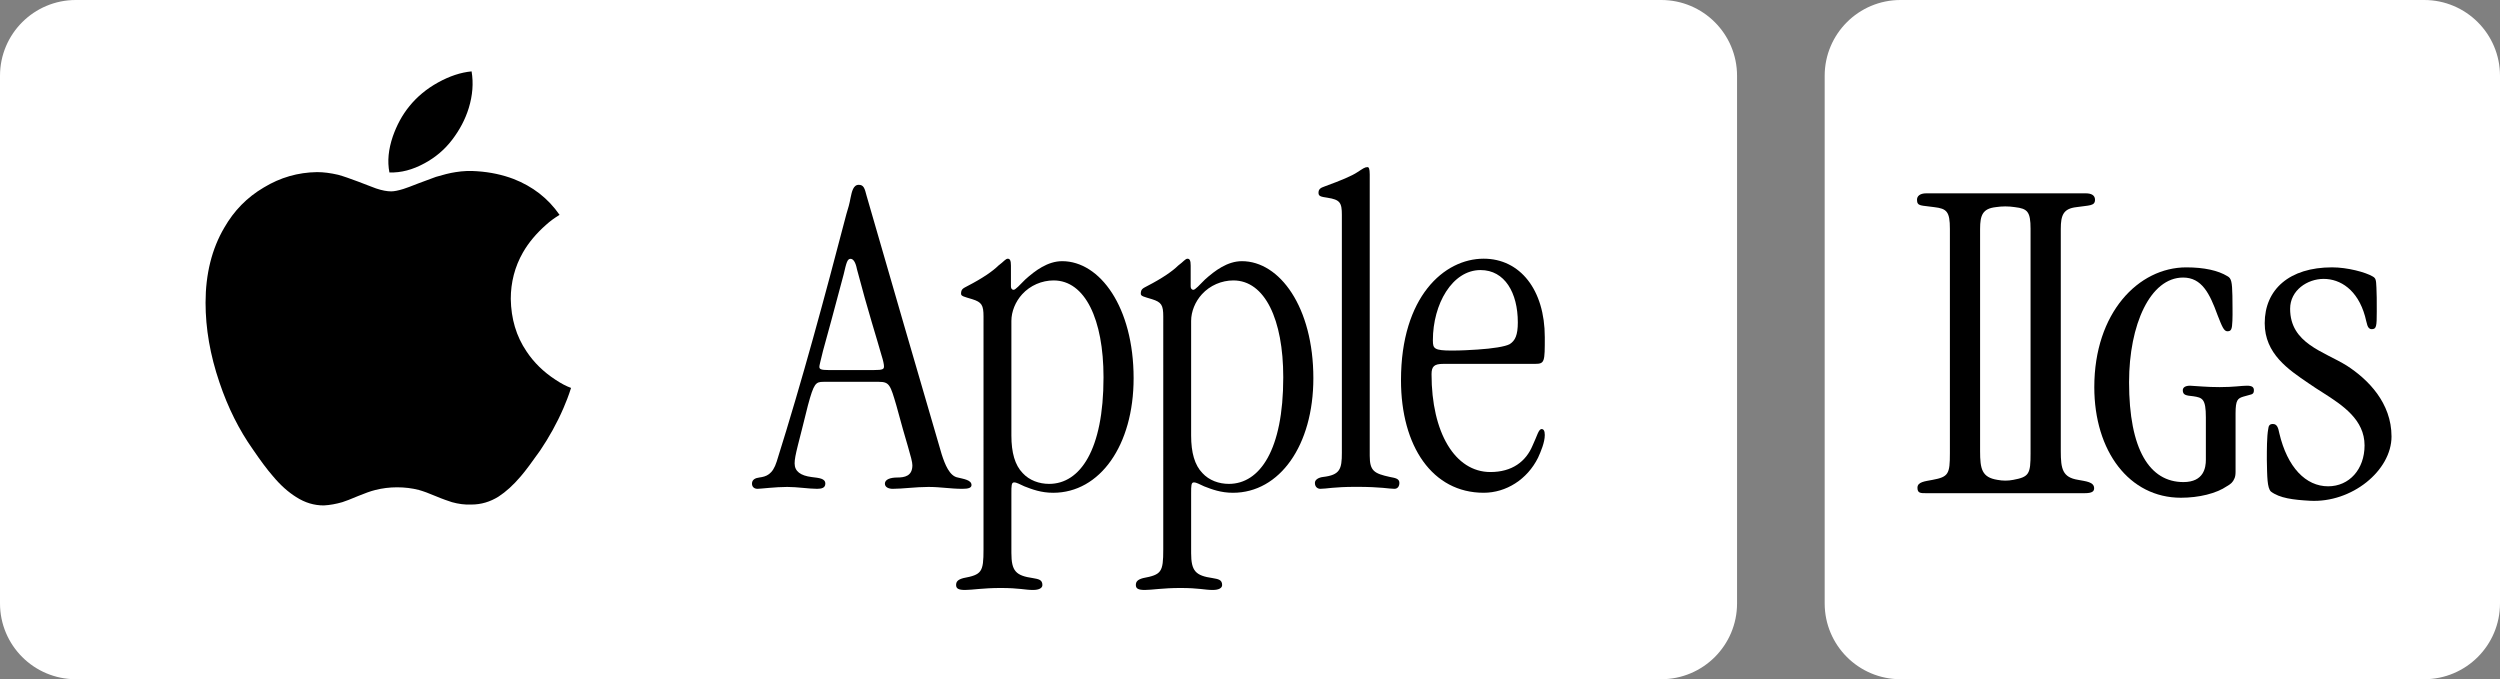 <?xml version="1.0" encoding="utf-8"?>
<!-- Generator: Adobe Illustrator 27.0.1, SVG Export Plug-In . SVG Version: 6.00 Build 0)  -->
<svg version="1.1" id="Layer_1" xmlns="http://www.w3.org/2000/svg" xmlns:xlink="http://www.w3.org/1999/xlink" x="0px" y="0px"
	 viewBox="0 0 3839 1043.01" style="enable-background:new 0 0 3839 1043.01;" xml:space="preserve">
<rect x="0" y="0" width="3839" height="1043.01" fill="#808080" stroke="none"/>
<style type="text/css">
	.st0{fill:#FFFFFF;}
	.st1{fill:#62B647;}
	.st2{clip-path:url(#SVGID_00000168832725144746538780000017733709004050714004_);fill:#0D97D3;}
	.st3{clip-path:url(#SVGID_00000065758732964949284270000004203977855528531874_);fill:#924092;}
	.st4{clip-path:url(#SVGID_00000181776137027220889520000008127556848931464126_);fill:#E11F32;}
	.st5{clip-path:url(#SVGID_00000174592137118932278250000008017322917749399435_);fill:#F08020;}
	.st6{clip-path:url(#SVGID_00000080926430857521234790000005407020605848008126_);fill:#F2BC1A;}
	.st7{clip-path:url(#SVGID_00000183955407708098613500000008050196147617680049_);fill:#62B647;}
	.st8{clip-path:url(#SVGID_00000117645426930653563690000009116487897936697246_);fill:#0D97D3;}
	.st9{clip-path:url(#SVGID_00000144332284687697839050000018241472196671158197_);fill:#924092;}
	.st10{clip-path:url(#SVGID_00000124137554682209512710000000742755790675770529_);fill:#E11F32;}
	.st11{clip-path:url(#SVGID_00000127726057535710603480000008648500716217541037_);fill:#F08020;}
	.st12{clip-path:url(#SVGID_00000041992206712774760290000009948425109973339307_);fill:#F2BC1A;}
	.st13{clip-path:url(#SVGID_00000050636523433535704570000012363785419063615903_);fill:#62B647;}
	.st14{clip-path:url(#SVGID_00000181796966096437668940000015894402337841177274_);fill:#0D97D3;}
	.st15{clip-path:url(#SVGID_00000175306978665770718910000018334783804023833512_);fill:#924092;}
	.st16{clip-path:url(#SVGID_00000122689088751471303550000001383665268018079417_);fill:#E11F32;}
	.st17{clip-path:url(#SVGID_00000147195653938048126380000001256468035556319901_);fill:#F08020;}
	.st18{clip-path:url(#SVGID_00000098214334875019464050000005690287344363576715_);fill:#F2BC1A;}
	.st19{clip-path:url(#SVGID_00000062177472306304343090000003233733205223380916_);fill:#62B647;}
	.st20{clip-path:url(#SVGID_00000001649777309576630370000002227593673660337025_);fill:#0D97D3;}
	.st21{clip-path:url(#SVGID_00000085218542021444869780000007507718909679730606_);fill:#924092;}
	.st22{clip-path:url(#SVGID_00000045604298354956063240000001556469446754280335_);fill:#E11F32;}
	.st23{clip-path:url(#SVGID_00000061431062329632753490000014596023084345896599_);fill:#F08020;}
	.st24{clip-path:url(#SVGID_00000168818135589685709560000006009284413300976558_);fill:#F2BC1A;}
	.st25{clip-path:url(#SVGID_00000054953619634055141610000014227137621012392884_);fill:#62B647;}
	.st26{clip-path:url(#SVGID_00000159440049742418979180000013766267441282673803_);fill:#0D97D3;}
	.st27{clip-path:url(#SVGID_00000065769961408912172580000000956283410877245583_);fill:#924092;}
	.st28{clip-path:url(#SVGID_00000108992569243023508070000017995226498120718270_);fill:#E11F32;}
	.st29{clip-path:url(#SVGID_00000068670770452216857960000006842646408989756316_);fill:#F08020;}
	.st30{clip-path:url(#SVGID_00000085228902660081778780000009760218265995455641_);fill:#F2BC1A;}
	.st31{clip-path:url(#SVGID_00000105404720851948013620000006052472050410284727_);fill:#62B647;}
	.st32{clip-path:url(#SVGID_00000145021920713754554540000017276114877761428670_);fill:#0D97D3;}
	.st33{clip-path:url(#SVGID_00000006688922427980074190000008802084109296075399_);fill:#924092;}
	.st34{clip-path:url(#SVGID_00000010297856673708510370000007996216588459214258_);fill:#E11F32;}
	.st35{clip-path:url(#SVGID_00000135690775189611647410000011053444696974323383_);fill:#F08020;}
	.st36{clip-path:url(#SVGID_00000183215847953735403750000006580663403590945175_);fill:#F2BC1A;}
	.st37{clip-path:url(#SVGID_00000159434179499029543070000005486114096660824493_);fill:#62B647;}
</style>
<g>
	<path class="st0" d="M3722.56,1043.01h-804.14c-64.31,0-116.44-52.13-116.44-116.44V116.44C2801.97,52.13,2854.11,0,2918.42,0
		h804.14C3786.87,0,3839,52.13,3839,116.44v810.12C3839,990.87,3786.87,1043.01,3722.56,1043.01z"/>
	<path class="st0" d="M2550.97,1043.01H116.44C52.13,1043.01,0,990.87,0,926.56V116.44C0,52.13,52.13,0,116.44,0h2434.53
		c64.31,0,116.44,52.13,116.44,116.44v810.12C2667.42,990.87,2615.28,1043.01,2550.97,1043.01z"/>
	<g>
		<path d="M694.26,214.72c11.42-14.97,20.13-31.13,25.59-48.89c5.92-19.47,7.37-37.98,4.33-56.22c-16.5,1.56-33.69,7.17-51.62,17.1
			s-32.12,21.97-43.64,36.04c-11.52,14.07-19.72,29.75-25.69,46.69c-6.76,20.03-8.63,38.03-5.23,55.42
			c17.92,0.53,35.61-4.13,53.93-14.14C668.59,241.74,682.85,229.7,694.26,214.72z"/>
		<path d="M497.21,776.14c9.3-0.47,19.09-2.3,28.4-5c4.62-1.35,12.54-4.52,24.67-9.59c10.2-4.12,18.61-7.29,26.05-9.12
			c10.68-2.7,21.85-4.12,33.5-4.12s22.81,1.35,33.5,4.12c6.48,1.82,15.37,5,26.05,9.59c10.68,4.52,19.09,7.29,24.67,9.12
			c9.79,2.7,19.51,4.12,29.77,3.65c14.89,0,28.81-4.12,41.84-12.29c11.17-7.29,22.33-17.29,33.98-31
			c7.44-8.64,17.23-21.88,29.77-39.64c13.51-20.06,25.57-41.46,35.84-65.17c3.72-8.64,7.93-19.11,11.65-31
			c-7.44-2.7-15.37-6.82-24.19-12.76c-18.13-11.82-33.01-26.4-44.18-43.29c-15.78-23.23-23.71-50.11-24.19-80.7
			c0-25.05,6.07-49.23,18.61-71.11c8.82-15.46,20.95-29.65,35.36-42.41c6.48-5.94,13.51-10.94,20.95-15.46
			c-17.64-25.53-41.42-43.76-70.72-55.17c-16.75-6.35-35.36-10.47-55.83-11.82c-10.68-0.88-21.85-0.47-33.01,1.35
			c-9.3,1.35-19.51,4.12-30.26,7.29c-6.96,2.7-15.78,5.94-26.95,9.99c-11.17,4.52-19.09,7.29-23.23,8.64
			c-7.44,2.3-13.92,3.65-18.61,3.65c-6.07,0-13.92-1.35-23.23-4.52c-2.76-0.88-11.65-4.52-27.43-10.47
			c-12.06-4.52-22.33-8.17-30.67-10.47c-11.65-2.7-22.33-4.12-32.53-4.12c-29.29,0.47-56.31,8.17-81.88,23.7
			c-25.57,15.06-45.56,35.52-60.45,61.52c-19.09,32.35-28.81,71.11-28.81,115.27c0,39.64,6.96,80.23,21.37,122.57
			c13.03,38.76,30.26,72.93,51.14,102.51c12.06,17.76,22.33,31.47,30.67,40.99c12.06,14.59,24.19,25.05,35.84,32.35
			C468.4,772.02,482.33,776.14,497.21,776.14z"/>
		<g>
			<g>
				<defs>
					<path id="SVGID_00000054956124115748592270000009167218156585210552_" d="M497.21,776.14c9.3-0.47,19.09-2.3,28.4-5
						c4.62-1.35,12.54-4.52,24.67-9.59c10.2-4.12,18.61-7.29,26.05-9.12c10.68-2.7,21.85-4.12,33.5-4.12s22.81,1.35,33.5,4.12
						c6.48,1.82,15.37,5,26.05,9.59c10.68,4.52,19.09,7.29,24.67,9.12c9.79,2.7,19.51,4.12,29.77,3.65
						c14.89,0,28.81-4.12,41.84-12.29c11.17-7.29,22.33-17.29,33.98-31c7.44-8.64,17.23-21.88,29.77-39.64
						c13.51-20.06,25.57-41.46,35.84-65.17c3.72-8.64,7.93-19.11,11.65-31c-7.44-2.7-15.37-6.82-24.19-12.76
						c-18.13-11.82-33.01-26.4-44.18-43.29c-15.78-23.23-23.71-50.11-24.19-80.7c0-25.05,6.07-49.23,18.61-71.11
						c8.82-15.46,20.95-29.65,35.36-42.41c6.48-5.94,13.51-10.94,20.95-15.46c-17.64-25.53-41.42-43.76-70.72-55.17
						c-16.75-6.35-35.36-10.47-55.83-11.82c-10.68-0.88-21.85-0.47-33.01,1.35c-9.3,1.35-19.51,4.12-30.26,7.29
						c-6.96,2.7-15.78,5.94-26.95,9.99c-11.17,4.52-19.09,7.29-23.23,8.64c-7.44,2.3-13.92,3.65-18.61,3.65
						c-6.07,0-13.92-1.35-23.23-4.52c-2.76-0.88-11.65-4.52-27.43-10.47c-12.06-4.52-22.33-8.17-30.67-10.47
						c-11.65-2.7-22.33-4.12-32.53-4.12c-29.29,0.47-56.31,8.17-81.88,23.7c-25.57,15.06-45.56,35.52-60.45,61.52
						c-19.09,32.35-28.81,71.11-28.81,115.27c0,39.64,6.96,80.23,21.37,122.57c13.03,38.76,30.26,72.93,51.14,102.51
						c12.06,17.76,22.33,31.47,30.67,40.99c12.06,14.59,24.19,25.05,35.84,32.35C468.4,772.02,482.33,776.14,497.21,776.14z"/>
				</defs>
				<clipPath id="SVGID_00000089554264220799532320000016037854736968294832_">
					<use xlink:href="#SVGID_00000054956124115748592270000009167218156585210552_"  style="overflow:visible;"/>
				</clipPath>
			</g>
		</g>
		<g>
			<g>
				<defs>
					<path id="SVGID_00000018952306513817844960000014376506465643233953_" d="M497.21,776.14c9.3-0.47,19.09-2.3,28.4-5
						c4.62-1.35,12.54-4.52,24.67-9.59c10.2-4.12,18.61-7.29,26.05-9.12c10.68-2.7,21.85-4.12,33.5-4.12s22.81,1.35,33.5,4.12
						c6.48,1.82,15.37,5,26.05,9.59c10.68,4.52,19.09,7.29,24.67,9.12c9.79,2.7,19.51,4.12,29.77,3.65
						c14.89,0,28.81-4.12,41.84-12.29c11.17-7.29,22.33-17.29,33.98-31c7.44-8.64,17.23-21.88,29.77-39.64
						c13.51-20.06,25.57-41.46,35.84-65.17c3.72-8.64,7.93-19.11,11.65-31c-7.44-2.7-15.37-6.82-24.19-12.76
						c-18.13-11.82-33.01-26.4-44.18-43.29c-15.78-23.23-23.71-50.11-24.19-80.7c0-25.05,6.07-49.23,18.61-71.11
						c8.82-15.46,20.95-29.65,35.36-42.41c6.48-5.94,13.51-10.94,20.95-15.46c-17.64-25.53-41.42-43.76-70.72-55.17
						c-16.75-6.35-35.36-10.47-55.83-11.82c-10.68-0.88-21.85-0.47-33.01,1.35c-9.3,1.35-19.51,4.12-30.26,7.29
						c-6.96,2.7-15.78,5.94-26.95,9.99c-11.17,4.52-19.09,7.29-23.23,8.64c-7.44,2.3-13.92,3.65-18.61,3.65
						c-6.07,0-13.92-1.35-23.23-4.52c-2.76-0.88-11.65-4.52-27.43-10.47c-12.06-4.52-22.33-8.17-30.67-10.47
						c-11.65-2.7-22.33-4.12-32.53-4.12c-29.29,0.47-56.31,8.17-81.88,23.7c-25.57,15.06-45.56,35.52-60.45,61.52
						c-19.09,32.35-28.81,71.11-28.81,115.27c0,39.64,6.96,80.23,21.37,122.57c13.03,38.76,30.26,72.93,51.14,102.51
						c12.06,17.76,22.33,31.47,30.67,40.99c12.06,14.59,24.19,25.05,35.84,32.35C468.4,772.02,482.33,776.14,497.21,776.14z"/>
				</defs>
				<clipPath id="SVGID_00000113344968833215145760000004947350208148002740_">
					<use xlink:href="#SVGID_00000018952306513817844960000014376506465643233953_"  style="overflow:visible;"/>
				</clipPath>
			</g>
		</g>
		<g>
			<g>
				<defs>
					<path id="SVGID_00000158010647920178971850000015157084307562507152_" d="M497.21,776.14c9.3-0.47,19.09-2.3,28.4-5
						c4.62-1.35,12.54-4.52,24.67-9.59c10.2-4.12,18.61-7.29,26.05-9.12c10.68-2.7,21.85-4.12,33.5-4.12s22.81,1.35,33.5,4.12
						c6.48,1.82,15.37,5,26.05,9.59c10.68,4.52,19.09,7.29,24.67,9.12c9.79,2.7,19.51,4.12,29.77,3.65
						c14.89,0,28.81-4.12,41.84-12.29c11.17-7.29,22.33-17.29,33.98-31c7.44-8.64,17.23-21.88,29.77-39.64
						c13.51-20.06,25.57-41.46,35.84-65.17c3.72-8.64,7.93-19.11,11.65-31c-7.44-2.7-15.37-6.82-24.19-12.76
						c-18.13-11.82-33.01-26.4-44.18-43.29c-15.78-23.23-23.71-50.11-24.19-80.7c0-25.05,6.07-49.23,18.61-71.11
						c8.82-15.46,20.95-29.65,35.36-42.41c6.48-5.94,13.51-10.94,20.95-15.46c-17.64-25.53-41.42-43.76-70.72-55.17
						c-16.75-6.35-35.36-10.47-55.83-11.82c-10.68-0.88-21.85-0.47-33.01,1.35c-9.3,1.35-19.51,4.12-30.26,7.29
						c-6.96,2.7-15.78,5.94-26.95,9.99c-11.17,4.52-19.09,7.29-23.23,8.64c-7.44,2.3-13.92,3.65-18.61,3.65
						c-6.07,0-13.92-1.35-23.23-4.52c-2.76-0.88-11.65-4.52-27.43-10.47c-12.06-4.52-22.33-8.17-30.67-10.47
						c-11.65-2.7-22.33-4.12-32.53-4.12c-29.29,0.47-56.31,8.17-81.88,23.7c-25.57,15.06-45.56,35.52-60.45,61.52
						c-19.09,32.35-28.81,71.11-28.81,115.27c0,39.64,6.96,80.23,21.37,122.57c13.03,38.76,30.26,72.93,51.14,102.51
						c12.06,17.76,22.33,31.47,30.67,40.99c12.06,14.59,24.19,25.05,35.84,32.35C468.4,772.02,482.33,776.14,497.21,776.14z"/>
				</defs>
				<clipPath id="SVGID_00000072961119971957885630000003222113873660095617_">
					<use xlink:href="#SVGID_00000158010647920178971850000015157084307562507152_"  style="overflow:visible;"/>
				</clipPath>
			</g>
		</g>
		<g>
			<g>
				<defs>
					<path id="SVGID_00000028288991933874134470000017524266958707470994_" d="M497.21,776.14c9.3-0.47,19.09-2.3,28.4-5
						c4.62-1.35,12.54-4.52,24.67-9.59c10.2-4.12,18.61-7.29,26.05-9.12c10.68-2.7,21.85-4.12,33.5-4.12s22.81,1.35,33.5,4.12
						c6.48,1.82,15.37,5,26.05,9.59c10.68,4.52,19.09,7.29,24.67,9.12c9.79,2.7,19.51,4.12,29.77,3.65
						c14.89,0,28.81-4.12,41.84-12.29c11.17-7.29,22.33-17.29,33.98-31c7.44-8.64,17.23-21.88,29.77-39.64
						c13.51-20.06,25.57-41.46,35.84-65.17c3.72-8.64,7.93-19.11,11.65-31c-7.44-2.7-15.37-6.82-24.19-12.76
						c-18.13-11.82-33.01-26.4-44.18-43.29c-15.78-23.23-23.71-50.11-24.19-80.7c0-25.05,6.07-49.23,18.61-71.11
						c8.82-15.46,20.95-29.65,35.36-42.41c6.48-5.94,13.51-10.94,20.95-15.46c-17.64-25.53-41.42-43.76-70.72-55.17
						c-16.75-6.35-35.36-10.47-55.83-11.82c-10.68-0.88-21.85-0.47-33.01,1.35c-9.3,1.35-19.51,4.12-30.26,7.29
						c-6.96,2.7-15.78,5.94-26.95,9.99c-11.17,4.52-19.09,7.29-23.23,8.64c-7.44,2.3-13.92,3.65-18.61,3.65
						c-6.07,0-13.92-1.35-23.23-4.52c-2.76-0.88-11.65-4.52-27.43-10.47c-12.06-4.52-22.33-8.17-30.67-10.47
						c-11.65-2.7-22.33-4.12-32.53-4.12c-29.29,0.47-56.31,8.17-81.88,23.7c-25.57,15.06-45.56,35.52-60.45,61.52
						c-19.09,32.35-28.81,71.11-28.81,115.27c0,39.64,6.96,80.23,21.37,122.57c13.03,38.76,30.26,72.93,51.14,102.51
						c12.06,17.76,22.33,31.47,30.67,40.99c12.06,14.59,24.19,25.05,35.84,32.35C468.4,772.02,482.33,776.14,497.21,776.14z"/>
				</defs>
				<clipPath id="SVGID_00000173864308240993659750000007906873141979904404_">
					<use xlink:href="#SVGID_00000028288991933874134470000017524266958707470994_"  style="overflow:visible;"/>
				</clipPath>
			</g>
		</g>
		<g>
			<g>
				<defs>
					<path id="SVGID_00000072970269364088298340000016439127799353768599_" d="M497.21,776.14c9.3-0.47,19.09-2.3,28.4-5
						c4.62-1.35,12.54-4.52,24.67-9.59c10.2-4.12,18.61-7.29,26.05-9.12c10.68-2.7,21.85-4.12,33.5-4.12s22.81,1.35,33.5,4.12
						c6.48,1.82,15.37,5,26.05,9.59c10.68,4.52,19.09,7.29,24.67,9.12c9.79,2.7,19.51,4.12,29.77,3.65
						c14.89,0,28.81-4.12,41.84-12.29c11.17-7.29,22.33-17.29,33.98-31c7.44-8.64,17.23-21.88,29.77-39.64
						c13.51-20.06,25.57-41.46,35.84-65.17c3.72-8.64,7.93-19.11,11.65-31c-7.44-2.7-15.37-6.82-24.19-12.76
						c-18.13-11.82-33.01-26.4-44.18-43.29c-15.78-23.23-23.71-50.11-24.19-80.7c0-25.05,6.07-49.23,18.61-71.11
						c8.82-15.46,20.95-29.65,35.36-42.41c6.48-5.94,13.51-10.94,20.95-15.46c-17.64-25.53-41.42-43.76-70.72-55.17
						c-16.75-6.35-35.36-10.47-55.83-11.82c-10.68-0.88-21.85-0.47-33.01,1.35c-9.3,1.35-19.51,4.12-30.26,7.29
						c-6.96,2.7-15.78,5.94-26.95,9.99c-11.17,4.52-19.09,7.29-23.23,8.64c-7.44,2.3-13.92,3.65-18.61,3.65
						c-6.07,0-13.92-1.35-23.23-4.52c-2.76-0.88-11.65-4.52-27.43-10.47c-12.06-4.52-22.33-8.17-30.67-10.47
						c-11.65-2.7-22.33-4.12-32.53-4.12c-29.29,0.47-56.31,8.17-81.88,23.7c-25.57,15.06-45.56,35.52-60.45,61.52
						c-19.09,32.35-28.81,71.11-28.81,115.27c0,39.64,6.96,80.23,21.37,122.57c13.03,38.76,30.26,72.93,51.14,102.51
						c12.06,17.76,22.33,31.47,30.67,40.99c12.06,14.59,24.19,25.05,35.84,32.35C468.4,772.02,482.33,776.14,497.21,776.14z"/>
				</defs>
				<clipPath id="SVGID_00000088128967434764096740000010118272037285080969_">
					<use xlink:href="#SVGID_00000072970269364088298340000016439127799353768599_"  style="overflow:visible;"/>
				</clipPath>
			</g>
		</g>
		<g>
			<g>
				<defs>
					<path id="SVGID_00000146500337919114092220000017038915267839453114_" d="M497.21,776.14c9.3-0.47,19.09-2.3,28.4-5
						c4.62-1.35,12.54-4.52,24.67-9.59c10.2-4.12,18.61-7.29,26.05-9.12c10.68-2.7,21.85-4.12,33.5-4.12s22.81,1.35,33.5,4.12
						c6.48,1.82,15.37,5,26.05,9.59c10.68,4.52,19.09,7.29,24.67,9.12c9.79,2.7,19.51,4.12,29.77,3.65
						c14.89,0,28.81-4.12,41.84-12.29c11.17-7.29,22.33-17.29,33.98-31c7.44-8.64,17.23-21.88,29.77-39.64
						c13.51-20.06,25.57-41.46,35.84-65.17c3.72-8.64,7.93-19.11,11.65-31c-7.44-2.7-15.37-6.82-24.19-12.76
						c-18.13-11.82-33.01-26.4-44.18-43.29c-15.78-23.23-23.71-50.11-24.19-80.7c0-25.05,6.07-49.23,18.61-71.11
						c8.82-15.46,20.95-29.65,35.36-42.41c6.48-5.94,13.51-10.94,20.95-15.46c-17.64-25.53-41.42-43.76-70.72-55.17
						c-16.75-6.35-35.36-10.47-55.83-11.82c-10.68-0.88-21.85-0.47-33.01,1.35c-9.3,1.35-19.51,4.12-30.26,7.29
						c-6.96,2.7-15.78,5.94-26.95,9.99c-11.17,4.52-19.09,7.29-23.23,8.64c-7.44,2.3-13.92,3.65-18.61,3.65
						c-6.07,0-13.92-1.35-23.23-4.52c-2.76-0.88-11.65-4.52-27.43-10.47c-12.06-4.52-22.33-8.17-30.67-10.47
						c-11.65-2.7-22.33-4.12-32.53-4.12c-29.29,0.47-56.31,8.17-81.88,23.7c-25.57,15.06-45.56,35.52-60.45,61.52
						c-19.09,32.35-28.81,71.11-28.81,115.27c0,39.64,6.96,80.23,21.37,122.57c13.03,38.76,30.26,72.93,51.14,102.51
						c12.06,17.76,22.33,31.47,30.67,40.99c12.06,14.59,24.19,25.05,35.84,32.35C468.4,772.02,482.33,776.14,497.21,776.14z"/>
				</defs>
				<clipPath id="SVGID_00000085225048323082481720000015781967887747794865_">
					<use xlink:href="#SVGID_00000146500337919114092220000017038915267839453114_"  style="overflow:visible;"/>
				</clipPath>
			</g>
		</g>
	</g>
	<g>
		<path d="M1264.56,586.34c-11.96,0-14.78,2.17-23.93,36.19c-14.08,57.9-20.41,76.72-20.41,89.02s9.15,18.82,26.04,20.99
			c11.96,1.45,21.11,2.17,21.11,10.13c0,6.51-5.63,7.96-12.67,7.96c-12.67,0-30.26-2.9-45.75-2.9c-18.3,0-40.82,2.9-45.75,2.9
			c-4.93,0-8.45-2.9-8.45-7.96c0-6.51,5.63-8.69,11.26-9.41c10.56-1.45,20.41-4.34,26.74-24.61
			c39.41-125.21,73.9-253.32,106.98-379.97c2.81-8.69,4.93-16.65,6.33-24.61c2.11-10.13,4.22-20.26,12.67-20.26
			c7.74,0,9.15,5.79,11.96,16.65c38,131.72,76.71,264.9,115.42,397.35c4.93,15.2,11.96,33.29,24.63,35.46
			c8.45,2.17,21.11,3.62,21.11,11.58c0,4.34-4.92,5.79-14.08,5.79c-18.3,0-33.08-2.9-52.08-2.9c-19.71,0-39.41,2.9-54.89,2.9
			c-5.63,0-11.96-2.17-11.96-7.96c0-6.51,8.45-9.41,19-9.41c11.26,0,23.22-2.17,23.22-18.82c0-9.41-9.85-36.19-24.63-91.92
			c-9.15-31.12-10.56-36.19-26.74-36.19H1264.56z M1341.97,568.25c14.08,0,15.48-1.45,15.48-5.79c0-2.9-1.41-9.41-3.52-15.92
			c-7.04-25.33-21.11-68.76-38-133.17c-2.11-10.86-5.63-15.92-9.85-15.92c-4.93,0-6.33,5.79-10.56,23.89
			c-14.78,55.73-24.63,91.92-31.67,117.25c-4.22,17.37-5.63,22.44-5.63,24.61c0,3.62,2.11,5.07,14.78,5.07H1341.97z"/>
		<path d="M1553.09,849.07c0,28.06,6.9,34.88,33.12,38.67c8.28,1.52,14.49,2.27,14.49,10.62c0,4.55-4.83,7.58-14.49,7.58
			c-12.42,0-20.7-3.03-49.69-3.03c-26.91,0-43.48,3.03-54.52,3.03c-10.35,0-13.8-2.27-13.8-7.58s2.76-8.34,11.04-10.62
			c28.29-5.31,31.05-9.1,31.05-43.98V485.99c0-17.44-2.76-21.99-17.25-26.54c-12.42-3.79-17.25-4.55-17.25-8.34
			c0-7.58,3.45-8.34,10.35-12.13c22.08-11.37,38.64-22.75,46.93-31.09c8.28-6.07,11.04-10.62,14.49-10.62s4.83,3.03,4.83,10.62
			v31.85c0,3.03,1.38,5.31,4.14,5.31c2.76,0,9.66-7.58,17.94-15.93c15.18-13.65,34.5-28.06,56.59-28.06
			c57.97,0,109.72,70.52,109.72,179.72c0,103.13-51.75,175.93-123.52,175.93c-18.63,0-32.43-5.31-44.16-9.86
			c-6.9-3.03-11.73-6.07-15.87-6.07c-4.14,0-4.14,5.31-4.14,16.68V849.07z M1694.56,579.26c0-88.72-28.29-148.63-76.6-148.63
			c-17.94,0-35.88,7.58-48.31,21.23c-10.35,11.37-16.56,26.54-16.56,40.95v175.93c0,26.54,5.52,45.5,17.25,57.63
			c10.35,11.37,25.53,16.68,40.71,16.68c47.62,0,83.5-52.32,83.5-163.04V579.26z"/>
		<path d="M1829.1,849.07c0,28.06,6.9,34.88,33.12,38.67c8.28,1.52,14.49,2.27,14.49,10.62c0,4.55-4.83,7.58-14.49,7.58
			c-12.42,0-20.7-3.03-49.68-3.03c-26.91,0-43.48,3.03-54.52,3.03c-10.35,0-13.8-2.27-13.8-7.58s2.76-8.34,11.04-10.62
			c28.29-5.31,31.05-9.1,31.05-43.98V485.99c0-17.44-2.76-21.99-17.25-26.54c-12.42-3.79-17.25-4.55-17.25-8.34
			c0-7.58,3.45-8.34,10.35-12.13c22.08-11.37,38.64-22.75,46.93-31.09c8.28-6.07,11.04-10.62,14.49-10.62s4.83,3.03,4.83,10.62
			v31.85c0,3.03,1.38,5.31,4.14,5.31c2.76,0,9.66-7.58,17.94-15.93c15.18-13.65,34.51-28.06,56.59-28.06
			c57.97,0,109.72,70.52,109.72,179.72c0,103.13-51.75,175.93-123.52,175.93c-18.63,0-32.43-5.31-44.16-9.86
			c-6.9-3.03-11.73-6.07-15.87-6.07s-4.14,5.31-4.14,16.68V849.07z M1970.57,579.26c0-88.72-28.29-148.63-76.6-148.63
			c-17.94,0-35.88,7.58-48.31,21.23c-10.35,11.37-16.56,26.54-16.56,40.95v175.93c0,26.54,5.52,45.5,17.25,57.63
			c10.35,11.37,25.53,16.68,40.71,16.68c47.62,0,83.5-52.32,83.5-163.04V579.26z"/>
		<path d="M2060.57,330.17c0-18.96-2.76-23.51-22.08-26.54c-10.35-1.52-13.8-2.27-13.8-7.58c0-5.31,2.76-7.58,9.66-9.86
			c24.84-9.1,41.41-15.93,50.38-21.99c8.28-5.31,11.04-7.58,15.18-7.58c2.07,0,3.45,2.27,3.45,11.37v431.84
			c0,23.51,6.9,27.3,31.05,32.61c7.59,1.52,14.49,2.27,14.49,9.1c0,5.31-2.76,9.1-7.59,9.1c-8.97,0-19.32-3.03-58.66-3.03
			c-35.19,0-45.55,3.03-55.21,3.03c-3.45,0-8.28-2.28-8.28-9.1c0-5.31,6.21-8.34,12.42-9.1c26.22-3.03,28.98-12.13,28.98-37.16
			V330.17z"/>
		<path d="M2216.22,558.78c-13.8,0-17.94,3.79-17.94,15.92c0,89.48,35.88,150.15,90.4,150.15c33.12,0,54.52-15.93,64.87-40.95
			c6.9-14.41,8.97-25.03,13.8-25.03c2.76,0,4.83,2.28,4.83,9.1c0,11.37-6.21,25.78-10.35,34.88c-16.56,33.37-48.99,53.84-83.5,53.84
			c-78.67,0-126.97-71.28-126.97-172.9c0-128.15,66.25-186.55,126.97-186.55c55.89,0,93.85,47.77,93.85,120.57
			c0,37.92,0,40.95-15.18,40.95H2216.22z M2200.35,523.14c0,12.13,2.07,15.17,28.98,15.17c14.49,0,27.6-0.76,39.33-1.52
			c23.46-1.52,42.78-4.55,49.68-8.34c8.28-5.31,12.42-13.65,12.42-33.37c0-45.5-20.01-80.38-57.28-80.38
			c-43.47,0-73.15,52.32-73.15,107.68V523.14z"/>
	</g>
	<path d="M3191.16,736.86c-23.89-3.79-26.62-16.68-26.62-43.98V351.47c0-21.23,4.09-31.09,23.89-33.37
		c19.79-3.03,28.66-1.52,28.66-11.37c0-6.83-5.46-9.86-14.33-9.86c-17.06,0-226.27,0-244.69,0c-10.24,0-14.33,4.55-14.33,9.86
		c0,10.62,6.82,8.34,26.62,11.37c19.11,2.27,23.89,6.82,23.89,33.37v344.44c0,31.85-2.05,36.4-26.62,40.95
		c-11.6,2.27-23.2,3.03-23.2,12.13c0,8.34,4.78,8.34,12.97,8.34c10.24,0,234.46,0,244.01,0c11.6,0,14.33-3.03,14.33-7.58
		C3215.73,739.9,3202.76,739.14,3191.16,736.86z M3118.13,695.92c0,31.85-2.05,36.4-26.62,40.95c-0.04,0.01-0.08,0.02-0.13,0.02
		c-7.89,1.54-16.02,1.55-23.91,0.02c-0.07-0.01-0.15-0.03-0.22-0.04c-23.89-3.79-26.62-16.68-26.62-43.98V351.47
		c0-21.23,4.09-31.09,23.89-33.37c0.06-0.01,0.11-0.02,0.17-0.03c9.71-1.48,19.59-1.49,29.3-0.01c0.08,0.01,0.16,0.02,0.24,0.04
		c19.11,2.27,23.89,6.82,23.89,33.37V695.92z"/>
	<g>
		<path d="M3432.91,724.95c0,3.78-0.49,7.55-1.94,10.25c-1.94,4.85-5.34,8.09-11.16,11.33c-16.5,11.33-43.19,17.8-70.85,17.8
			c-79.11,0-132.97-71.18-132.97-169.87c0-114.33,67.94-183.89,141.23-183.89c27.66,0,49.01,4.85,63.09,13.48
			c6.31,3.24,7.28,9.17,7.76,30.2c0,14.02,0.49,25.89,0,38.29c-0.49,13.48-1.94,16.18-7.76,16.18c-5.34,0-8.25-7.55-15.04-24.81
			c-12.13-33.44-24.27-57.7-52.9-57.7c-50.47,0-82.99,72.26-82.99,160.7c0,103.54,31.55,153.37,83.48,153.37
			c31.42,0,34.45-22.33,34.45-34.19v-65.25c0-28.58-5.34-30.2-19.41-32.36c-10.68-1.08-16.02-1.62-16.02-9.17
			c0-4.31,3.88-7.01,11.16-7.01c12.13,0.54,24.75,2.16,45.62,2.16c21.84,0,33-2.16,41.74-2.16c7.76,0,10.68,2.16,10.68,7.01
			c0,7.55-4.37,5.93-16.02,9.71c-8.73,2.7-12.13,4.85-12.13,25.89V724.95z"/>
		<path d="M3546.86,768.95c-25.25-1.43-46.3-3.94-59.72-14.19c-5.68-5.93-5.66-22.26-6.18-48.68c0-15.64,0-35.59,2.07-46.92
			c0.52-5.93,2.58-8.09,7.23-8.09c6.71,0,8.26,6.47,9.81,14.02c12.39,52.85,40.91,81.68,74.98,81.68
			c32.52,0,55.97-26.14,55.97-62.81c0-39.37-33.39-61.48-63.85-80.89c-7.22-4.31-14.97-9.71-22.19-14.56
			c-30.97-21.03-67.29-45.3-67.29-92.22c0-51.77,37.84-85.75,103.42-85.75c23.74,0,51.62,7.55,62.46,14.02
			c4.65,2.7,5.16,4.85,5.68,17.26c0.51,8.63,0.51,19.95,0.51,36.67c0,22.65-0.51,26.96-7.74,26.96c-7.23,0-7.23-9.17-10.32-19.95
			c-11.36-40.45-37.74-57.24-63.55-57.24c-24.78,0-51.44,17.33-51.44,45.91c0,53.32,51.5,65.25,87.11,87.36
			c32.52,21.03,68.59,57.03,68.59,108.8C3672.4,722.54,3611.48,772.62,3546.86,768.95z"/>
	</g>
</g>
</svg>

